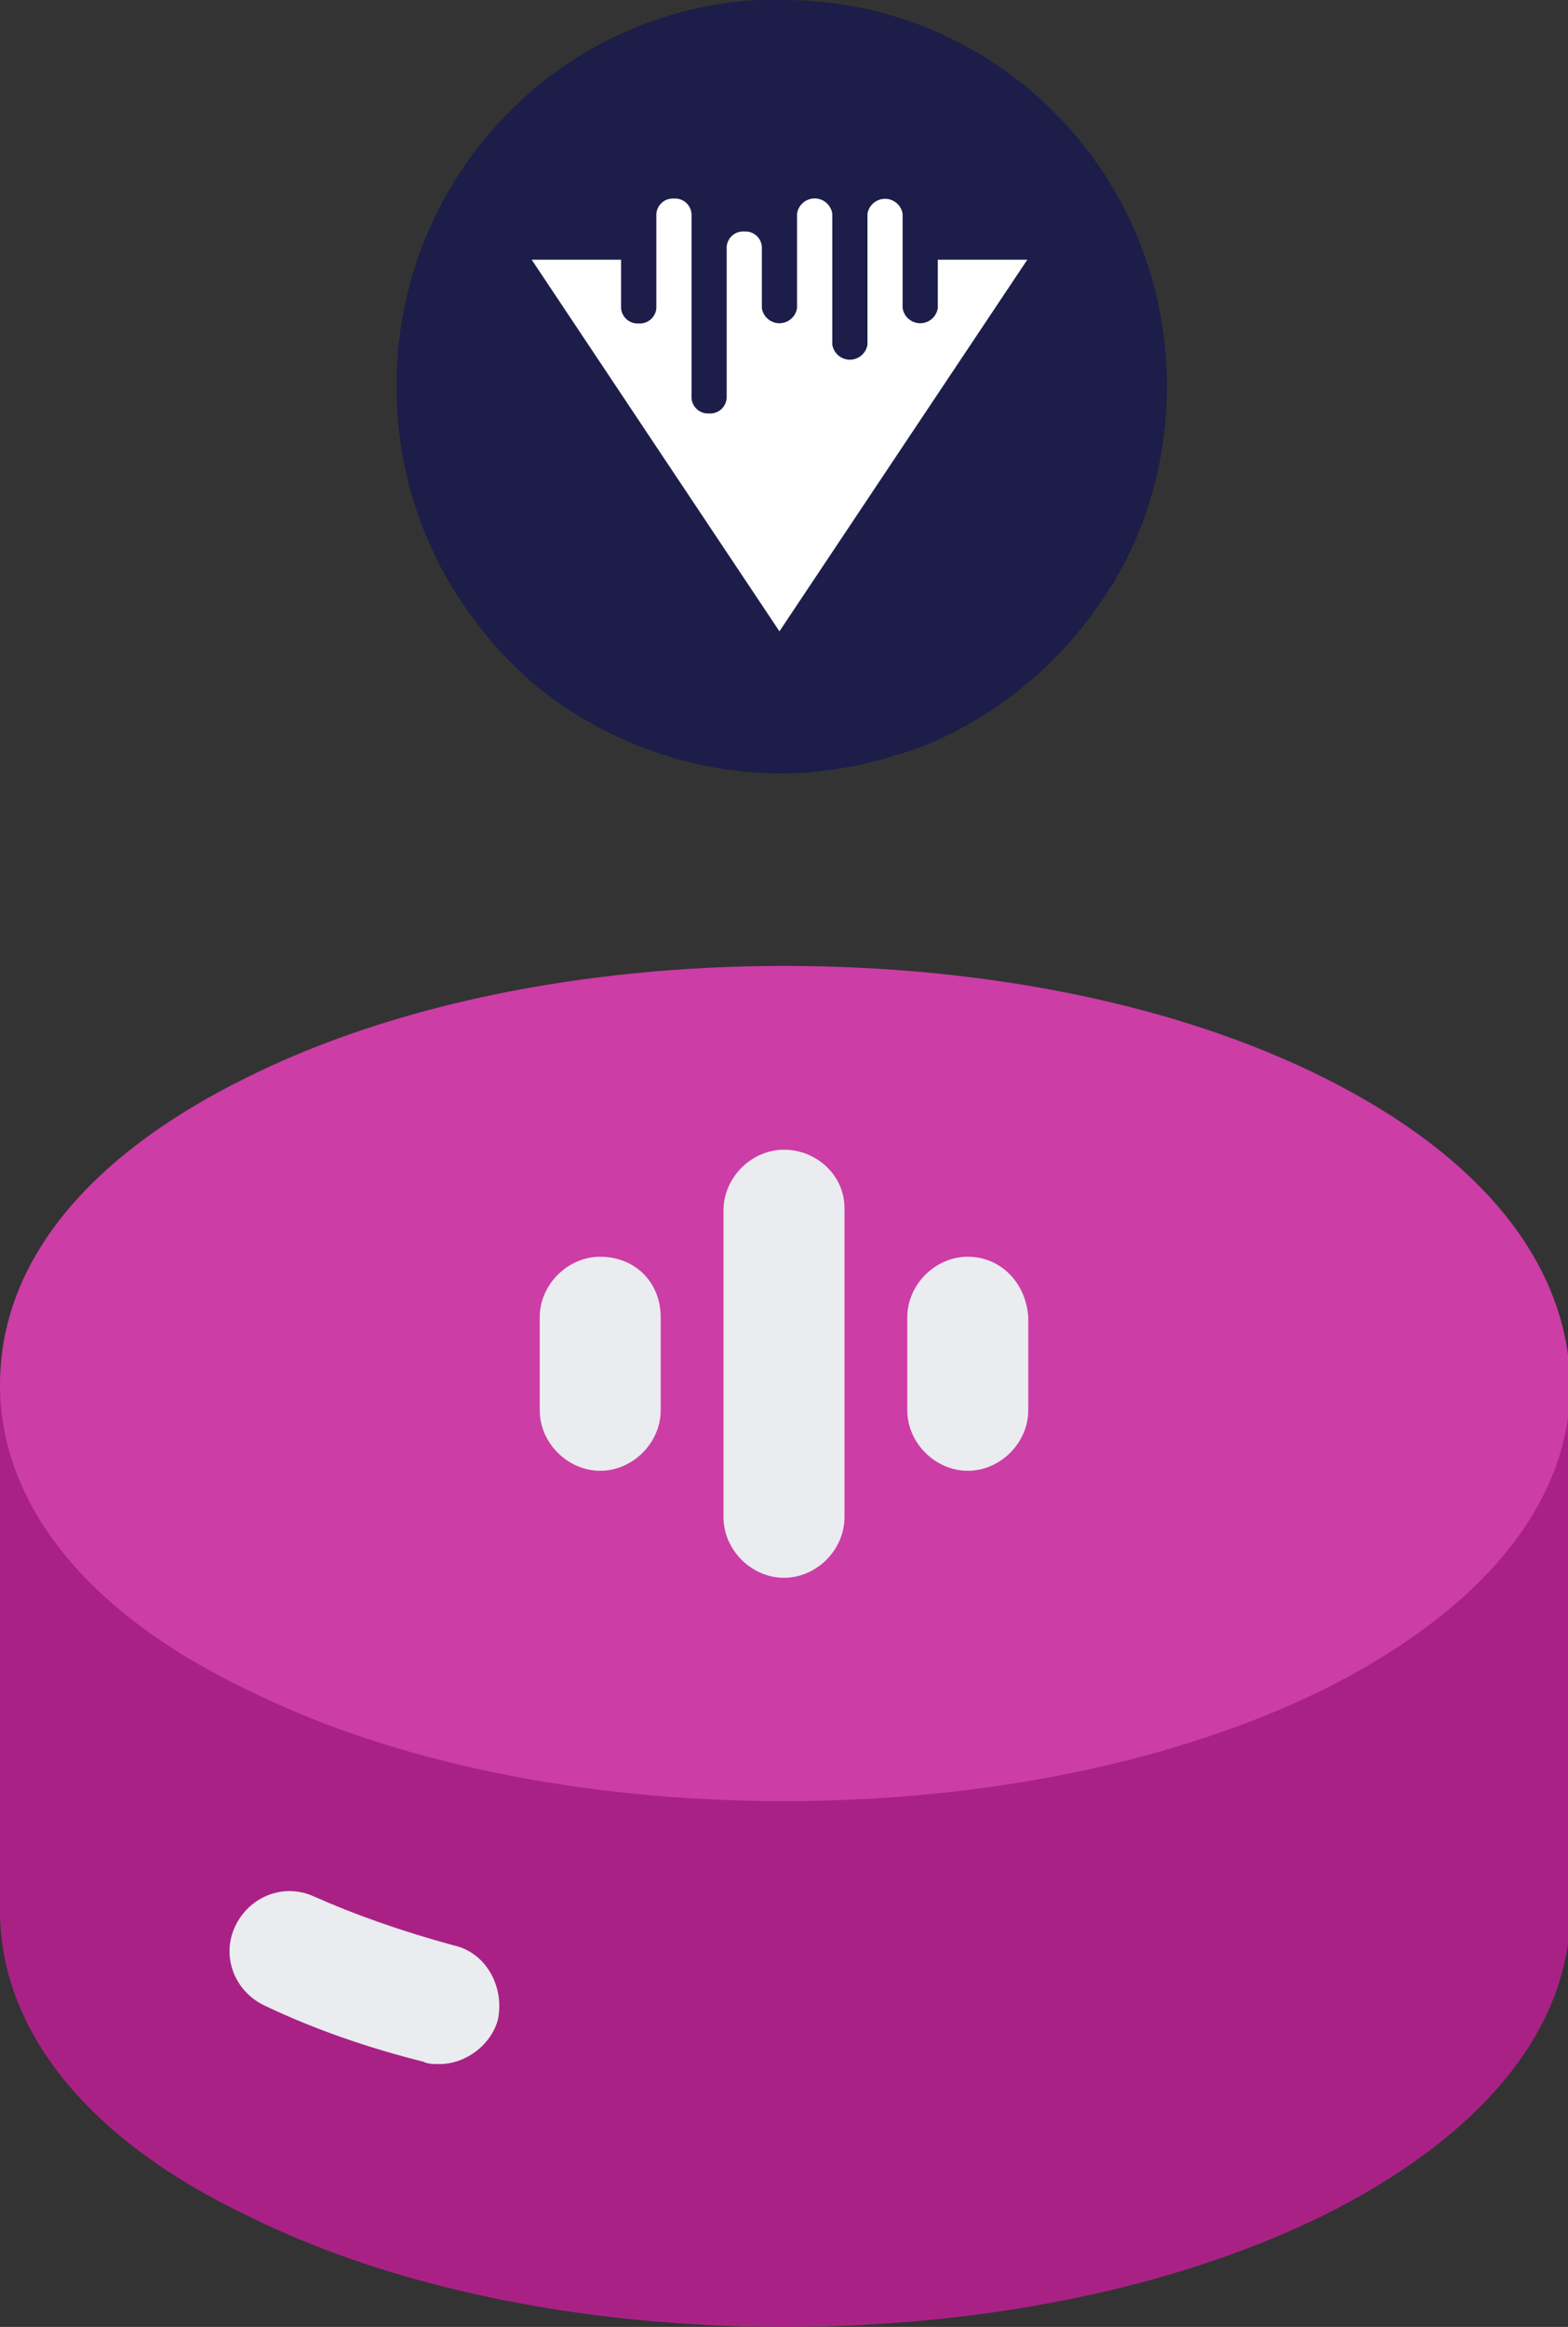 <svg width="174" height="258" viewBox="0 0 174 258" fill="none" xmlns="http://www.w3.org/2000/svg">
<rect x="0" y="0" width="174" height="258" fill="#333333" stroke="none"/>
<path d="M167.288 146.822H6.712C3.098 146.822 0 149.659 0 153.529V211.826C0 224.982 9.552 237.106 27.365 245.618C43.371 253.615 64.54 258 87 258C109.46 258 130.629 253.615 146.893 245.618C164.448 236.848 174.258 224.982 174.258 211.826V153.529C174 149.659 171.16 146.822 167.288 146.822Z" fill="#AA2186"/>
<path d="M50.341 215.696C44.661 214.148 39.498 212.342 34.851 210.279C31.495 208.731 27.622 210.279 26.073 213.632C24.524 216.985 26.073 220.855 29.43 222.402C34.851 224.982 40.789 227.046 46.984 228.593C47.501 228.851 48.017 228.851 48.792 228.851C51.631 228.851 54.471 226.788 55.246 223.95C56.02 220.339 53.955 216.469 50.341 215.696Z" fill="#EAECF0"/>
<path d="M146.893 119.478C130.887 111.482 109.718 107.097 87 107.097C64.54 107.097 43.371 111.482 27.365 119.478C9.552 128.249 0 140.115 0 153.528C0 166.684 9.552 178.808 27.365 187.321C43.371 195.317 64.54 199.702 87 199.702C109.46 199.702 130.629 195.317 146.893 187.321C164.448 178.55 174.258 166.684 174.258 153.528C174 140.115 164.448 128.249 146.893 119.478Z" fill="#CC3DA6"/>
<path d="M87.001 50.347C78.224 50.347 69.704 53.7 63.508 60.149C60.927 62.728 60.927 66.856 63.508 69.435C66.09 72.015 70.221 72.015 72.802 69.435C76.675 65.566 81.58 63.502 86.743 63.502C92.164 63.502 97.069 65.566 100.684 69.435C101.974 70.725 103.781 71.499 105.33 71.499C106.879 71.499 108.687 70.725 109.977 69.435C112.559 66.856 112.559 62.728 109.977 60.149C104.298 53.7 95.778 50.347 87.001 50.347Z" fill="#7A98F4"/>
<path d="M121.594 45.188C102.491 26.099 71.511 26.099 52.666 45.188C50.084 47.767 50.084 51.894 52.666 54.474C55.247 57.053 59.378 57.053 61.959 54.474C75.9 40.544 98.36 40.544 112.043 54.474C113.333 55.764 115.14 56.538 116.689 56.538C118.497 56.538 120.046 55.764 121.336 54.474C124.176 52.152 124.176 47.767 121.594 45.188Z" fill="#7A98F4"/>
<path d="M94.229 77.432C94.229 81.559 90.873 84.654 87.001 84.654C82.87 84.654 79.772 81.301 79.772 77.432C79.772 73.304 83.129 70.209 87.001 70.209C91.132 70.209 94.229 73.562 94.229 77.432Z" fill="#7A98F4"/>
<path fill-rule="evenodd" clip-rule="evenodd" d="M86.999 127.475C83.384 127.475 80.287 130.571 80.287 134.182V168.232C80.287 171.843 83.384 174.939 86.999 174.939C90.613 174.939 93.711 171.843 93.711 168.232V133.924C93.711 130.313 90.613 127.475 86.999 127.475ZM66.605 139.341C62.99 139.341 59.893 142.437 59.893 146.048V156.366C59.893 159.978 62.99 163.073 66.605 163.073C70.219 163.073 73.317 159.978 73.317 156.366V146.048C73.317 142.179 70.477 139.341 66.605 139.341ZM100.682 146.048C100.682 142.437 103.779 139.341 107.394 139.341C111.008 139.341 113.848 142.179 114.106 146.048V156.366C114.106 159.978 111.008 163.073 107.394 163.073C103.779 163.073 100.682 159.978 100.682 156.366V146.048Z" fill="#EAECF0"/>
<path d="M129.486 42.788C129.486 50.584 127.502 57.836 123.895 64.001C123.715 64.544 123.354 64.907 122.994 65.451C118.485 72.703 111.812 78.504 103.876 82.13C102.614 82.674 101.171 83.218 99.909 83.581C99.187 83.762 98.286 84.125 97.384 84.306C96.662 84.487 95.941 84.669 95.22 84.85C92.514 85.394 89.629 85.757 86.743 85.757C78.267 85.757 70.331 83.218 63.658 79.048C59.33 76.329 55.542 72.703 52.477 68.533C47.066 61.281 44 52.397 44 42.788C44 19.944 61.674 1.27 84.038 0.001C84.579 0.001 85.12 0.001 85.661 0.001C86.022 0.001 86.382 0.001 86.563 0.001C110.369 -0.18 129.486 19.038 129.486 42.788Z" fill="#1C1D48"/>
<path d="M104.067 28.794V34.172C103.992 34.638 103.754 35.061 103.397 35.366C103.039 35.672 102.585 35.839 102.116 35.839C101.646 35.839 101.192 35.672 100.834 35.366C100.477 35.061 100.239 34.638 100.164 34.172V23.709C100.09 23.244 99.852 22.821 99.495 22.515C99.137 22.21 98.683 22.042 98.213 22.042C97.744 22.042 97.29 22.21 96.932 22.515C96.575 22.821 96.337 23.244 96.262 23.709V38.215C96.187 38.681 95.95 39.104 95.592 39.409C95.235 39.715 94.781 39.882 94.311 39.882C93.841 39.882 93.387 39.715 93.03 39.409C92.672 39.104 92.435 38.681 92.36 38.215V23.709C92.294 23.235 92.059 22.801 91.7 22.487C91.34 22.173 90.879 22 90.402 22C89.925 22 89.465 22.173 89.105 22.487C88.745 22.801 88.511 23.235 88.445 23.709V34.172C88.37 34.638 88.132 35.061 87.775 35.366C87.417 35.672 86.963 35.839 86.494 35.839C86.024 35.839 85.57 35.672 85.213 35.366C84.855 35.061 84.617 34.638 84.543 34.172V27.345C84.504 26.864 84.277 26.417 83.911 26.103C83.546 25.788 83.071 25.632 82.591 25.667C82.111 25.632 81.637 25.788 81.271 26.103C80.906 26.417 80.679 26.864 80.64 27.345V44.153C80.601 44.635 80.375 45.083 80.01 45.399C79.645 45.716 79.17 45.875 78.689 45.844C78.208 45.875 77.733 45.716 77.368 45.399C77.003 45.083 76.777 44.635 76.738 44.153V23.709C76.702 23.225 76.477 22.776 76.111 22.459C75.745 22.141 75.269 21.983 74.787 22.018C74.305 21.983 73.828 22.141 73.463 22.459C73.097 22.776 72.871 23.225 72.835 23.709V34.172C72.797 34.655 72.57 35.103 72.205 35.419C71.84 35.735 71.366 35.895 70.884 35.863C70.401 35.898 69.923 35.74 69.555 35.424C69.188 35.107 68.959 34.657 68.921 34.172V28.794H59L72.747 49.404L86.494 70L100.24 49.404L114 28.794H104.067Z" fill="white"/>
<defs>
<clipPath id="clip0">
<rect y="31" width="174" height="227" fill="white"/>
</clipPath>
</defs>
</svg>
